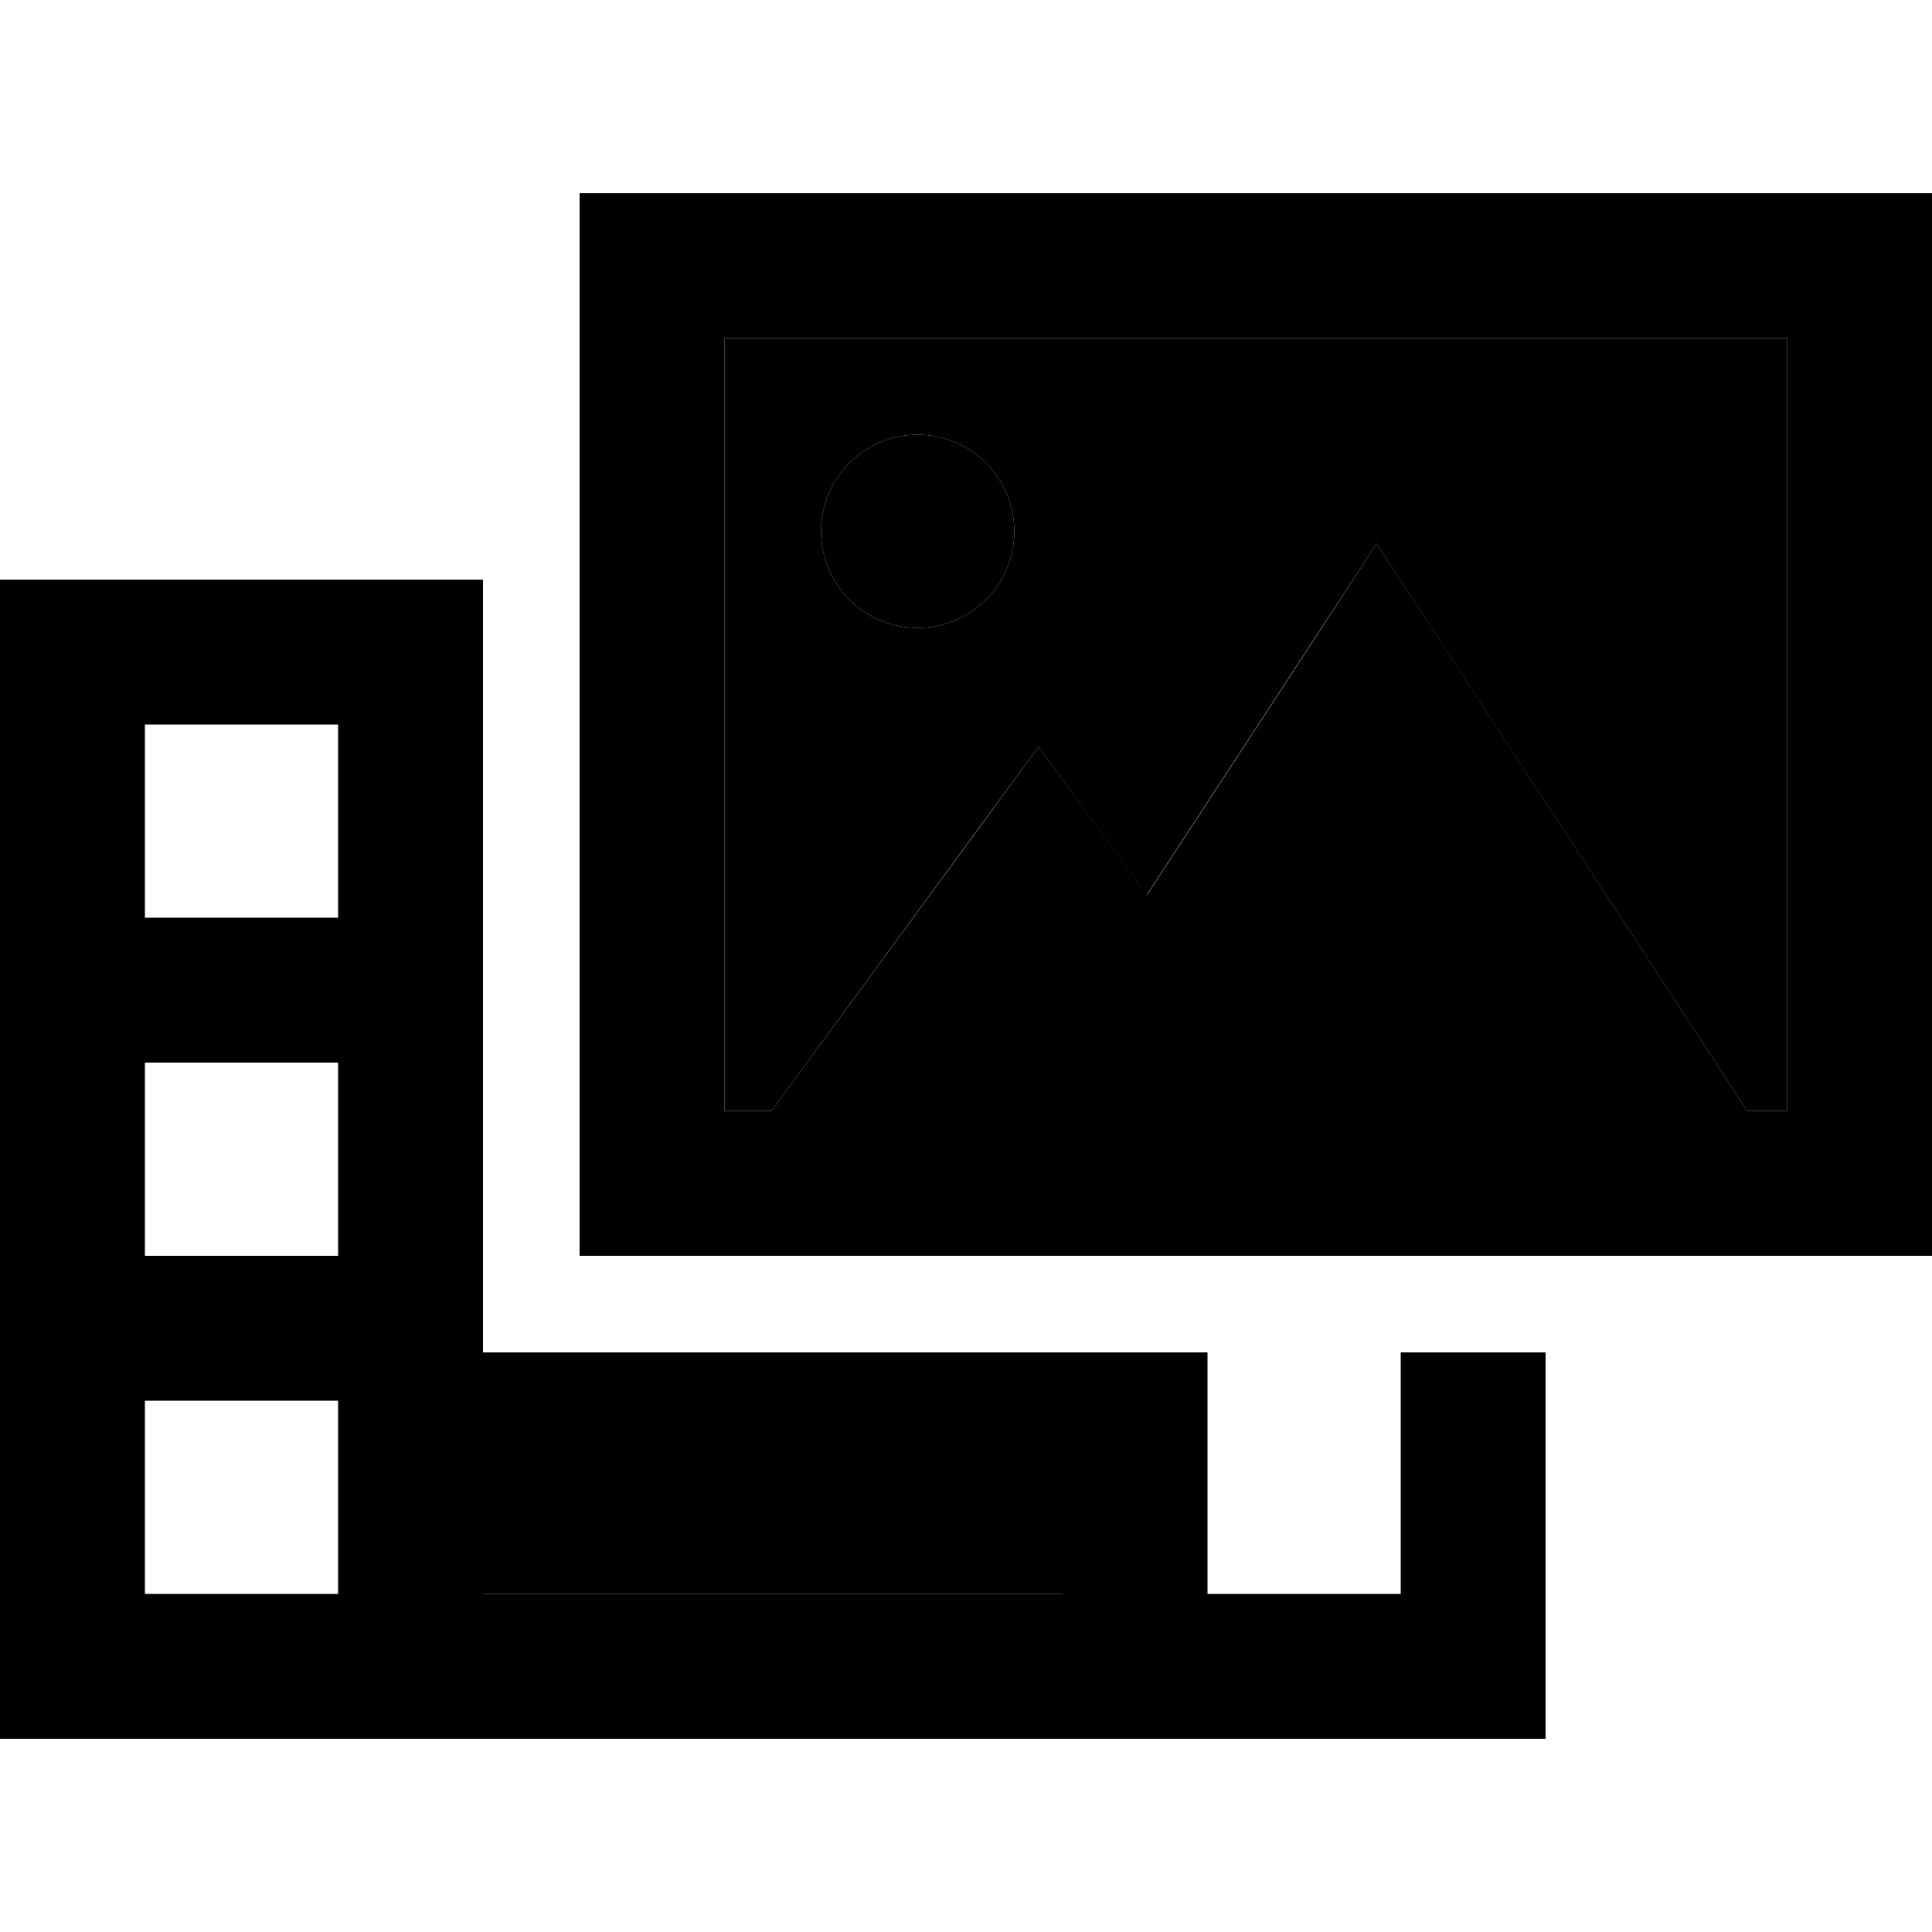 <svg xmlns="http://www.w3.org/2000/svg" width="24" height="24" viewBox="0 0 640 512"><path class="pr-icon-duotone-secondary" d="M160 384l192 0 0 80-192 0 0-80zM240 48l352 0 0 256-13.2 0L476.1 146.9 456 116.1l-20.1 30.7-56 85.6-16.6-22.6L344 183.4l-19.4 26.4L255.6 304 240 304l0-256zm32 64a32 32 0 1 0 64 0 32 32 0 1 0 -64 0z"/><path class="pr-icon-duotone-primary" d="M240 48l0 256 15.6 0 69.1-94.2L344 183.4l19.4 26.4L380 232.4l56-85.6L456 116.1l20.1 30.7L578.8 304l13.2 0 0-256L240 48zM192 0l48 0L592 0l48 0 0 48 0 256 0 48-48 0-352 0-48 0 0-48 0-256 0-48zM136 128l24 0 0 48 0 88 0 112 0 8 0 80 192 0 0-80 48 0 0 80 64 0 0-80 48 0 0 80 0 48-48 0-64 0-24 0-24 0-192 0-24 0-24 0-64 0L0 512l0-48L0 176l0-48 48 0 64 0 24 0zm-24 48l-64 0 0 64 64 0 0-64zM48 464l64 0 0-64-64 0 0 64zm0-112l64 0 0-64-64 0 0 64zM304 80a32 32 0 1 1 0 64 32 32 0 1 1 0-64z"/></svg>